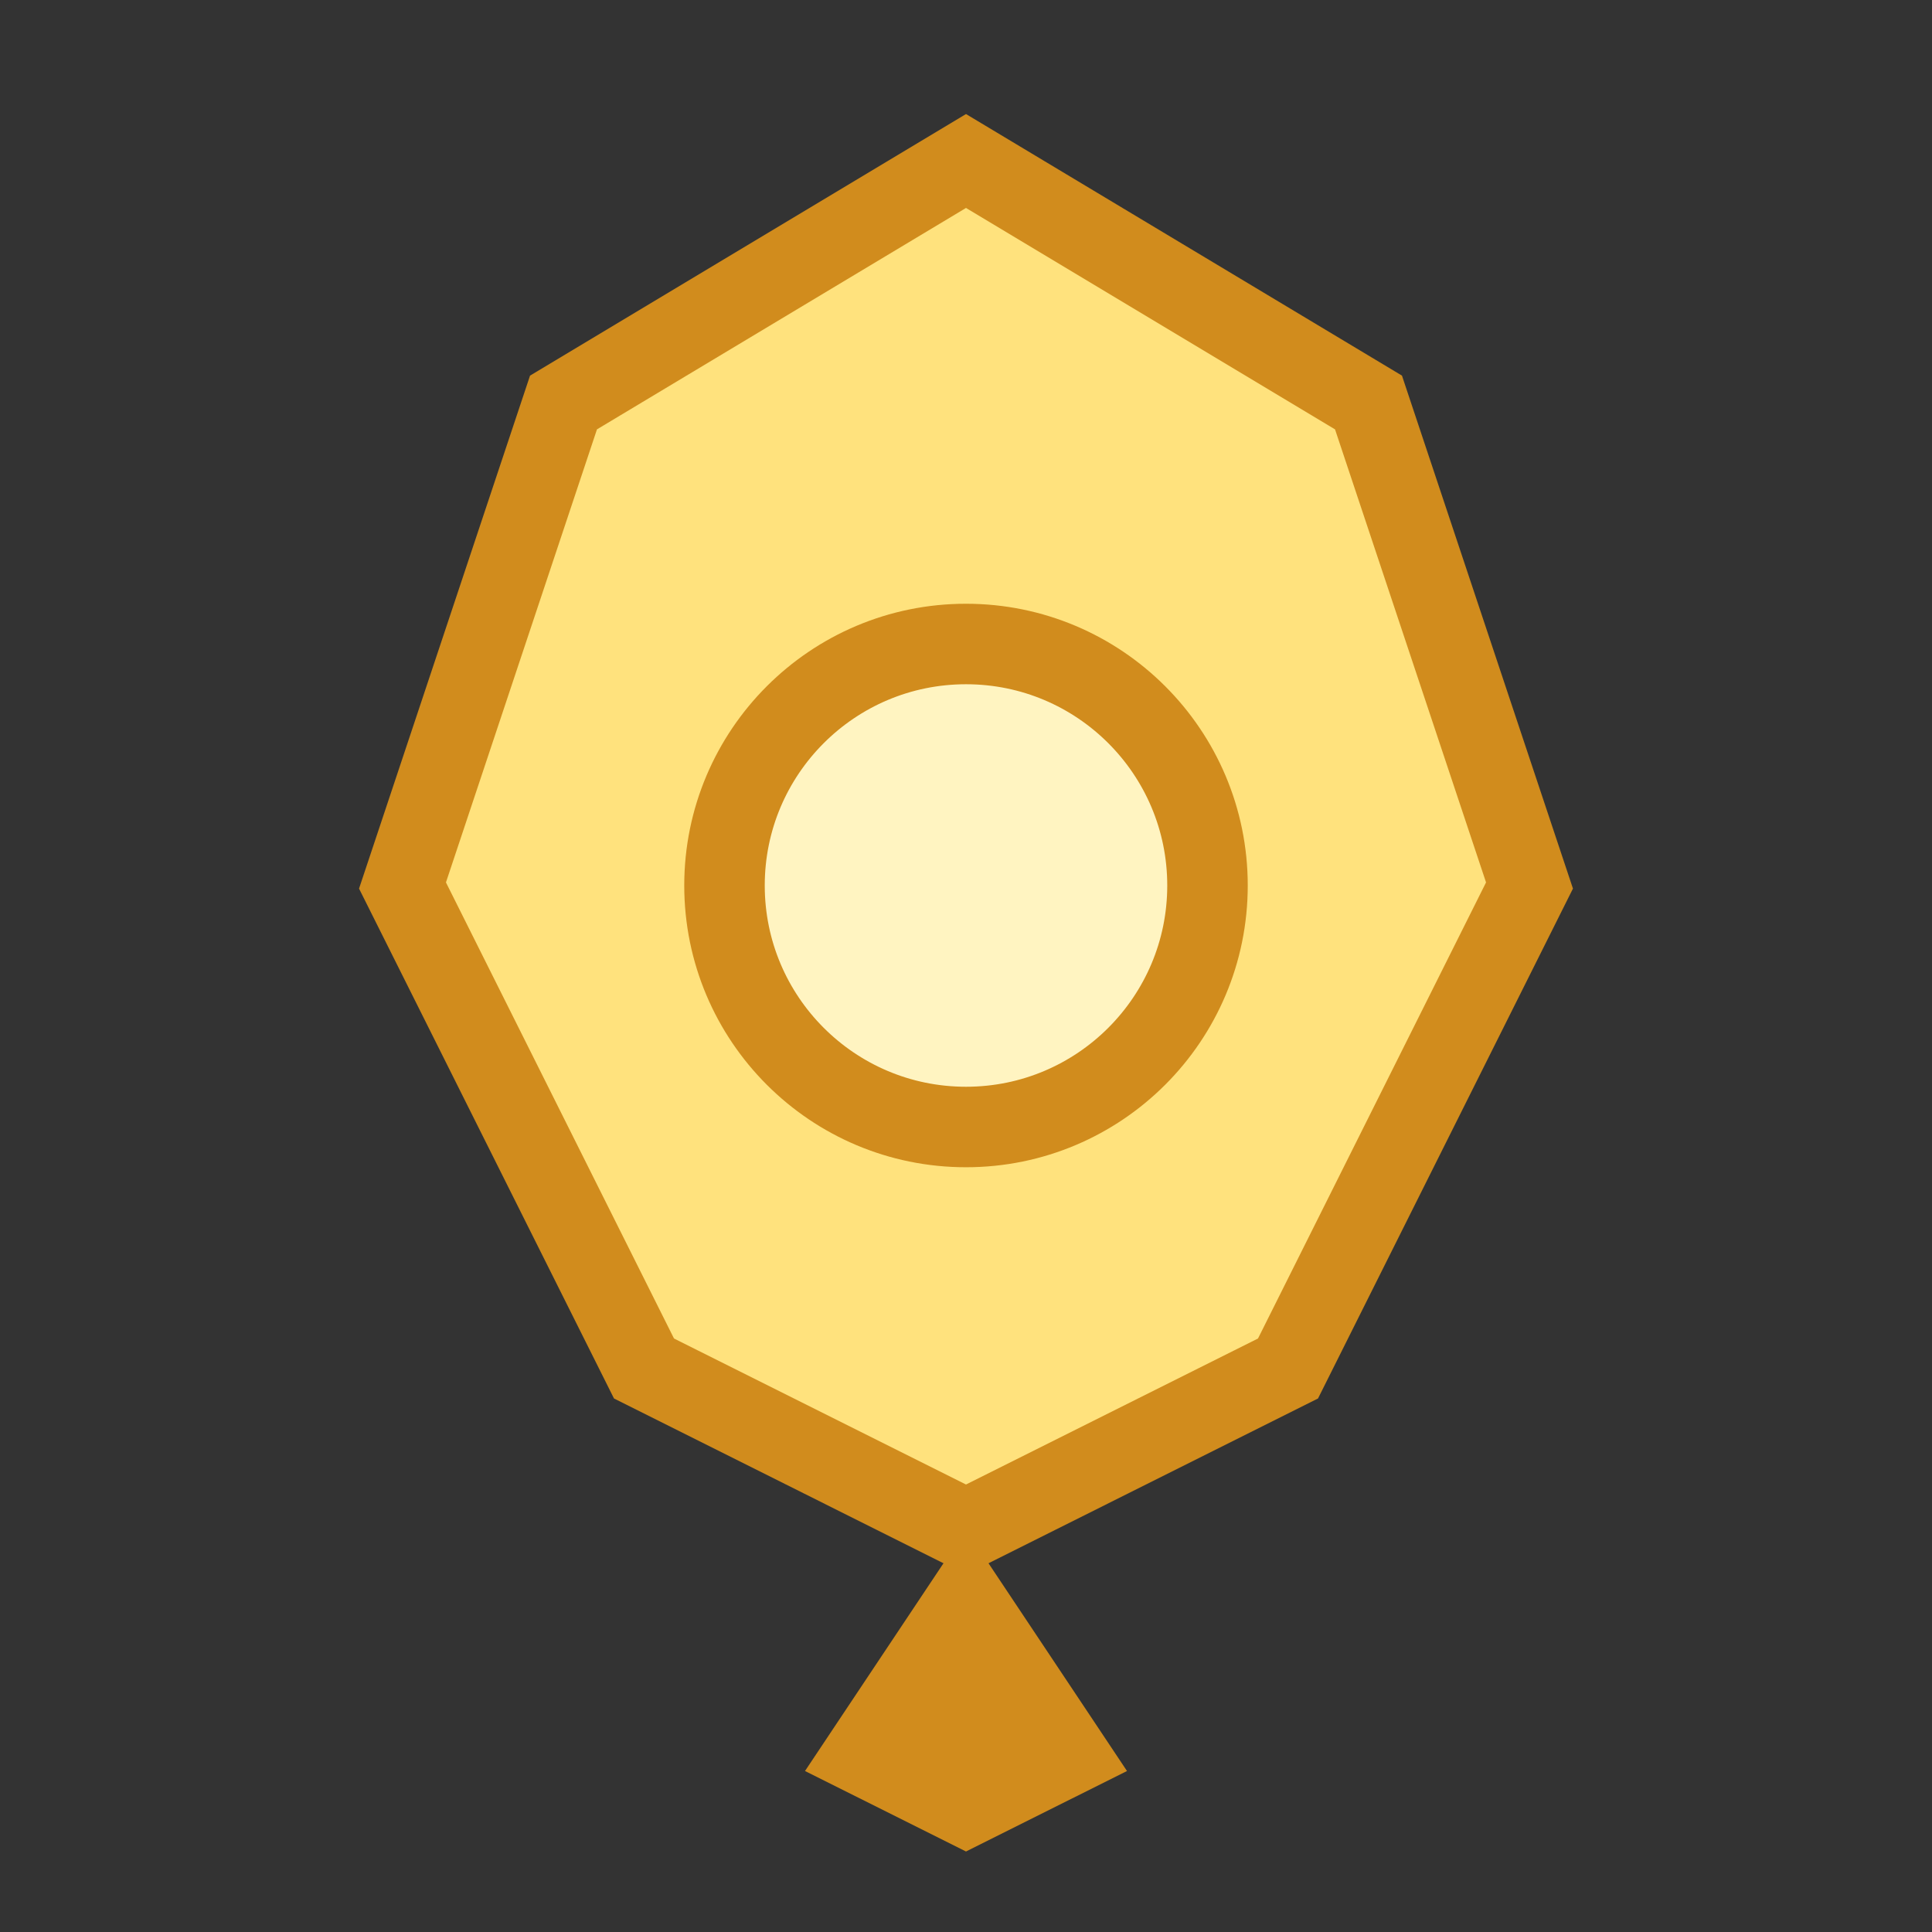 <?xml version="1.0" encoding="UTF-8"?>
<svg width="96" height="96" viewBox="0 0 96 96" xmlns="http://www.w3.org/2000/svg">
  <rect x="0" y="0" width="96" height="96" fill="#333333" stroke="none"/>
  <path d="M48 8 L68 20 L76 44 L64 68 L48 76 L32 68 L20 44 L28 20 Z" fill="#ffe27d" stroke="#d18c1d" stroke-width="4"/>
  <circle cx="48" cy="44" r="12" fill="#fff4c1" stroke="#d18c1d" stroke-width="4"/>
  <path d="M40 88 L48 76 L56 88 L48 92 Z" fill="#d18c1d"/>
</svg>
